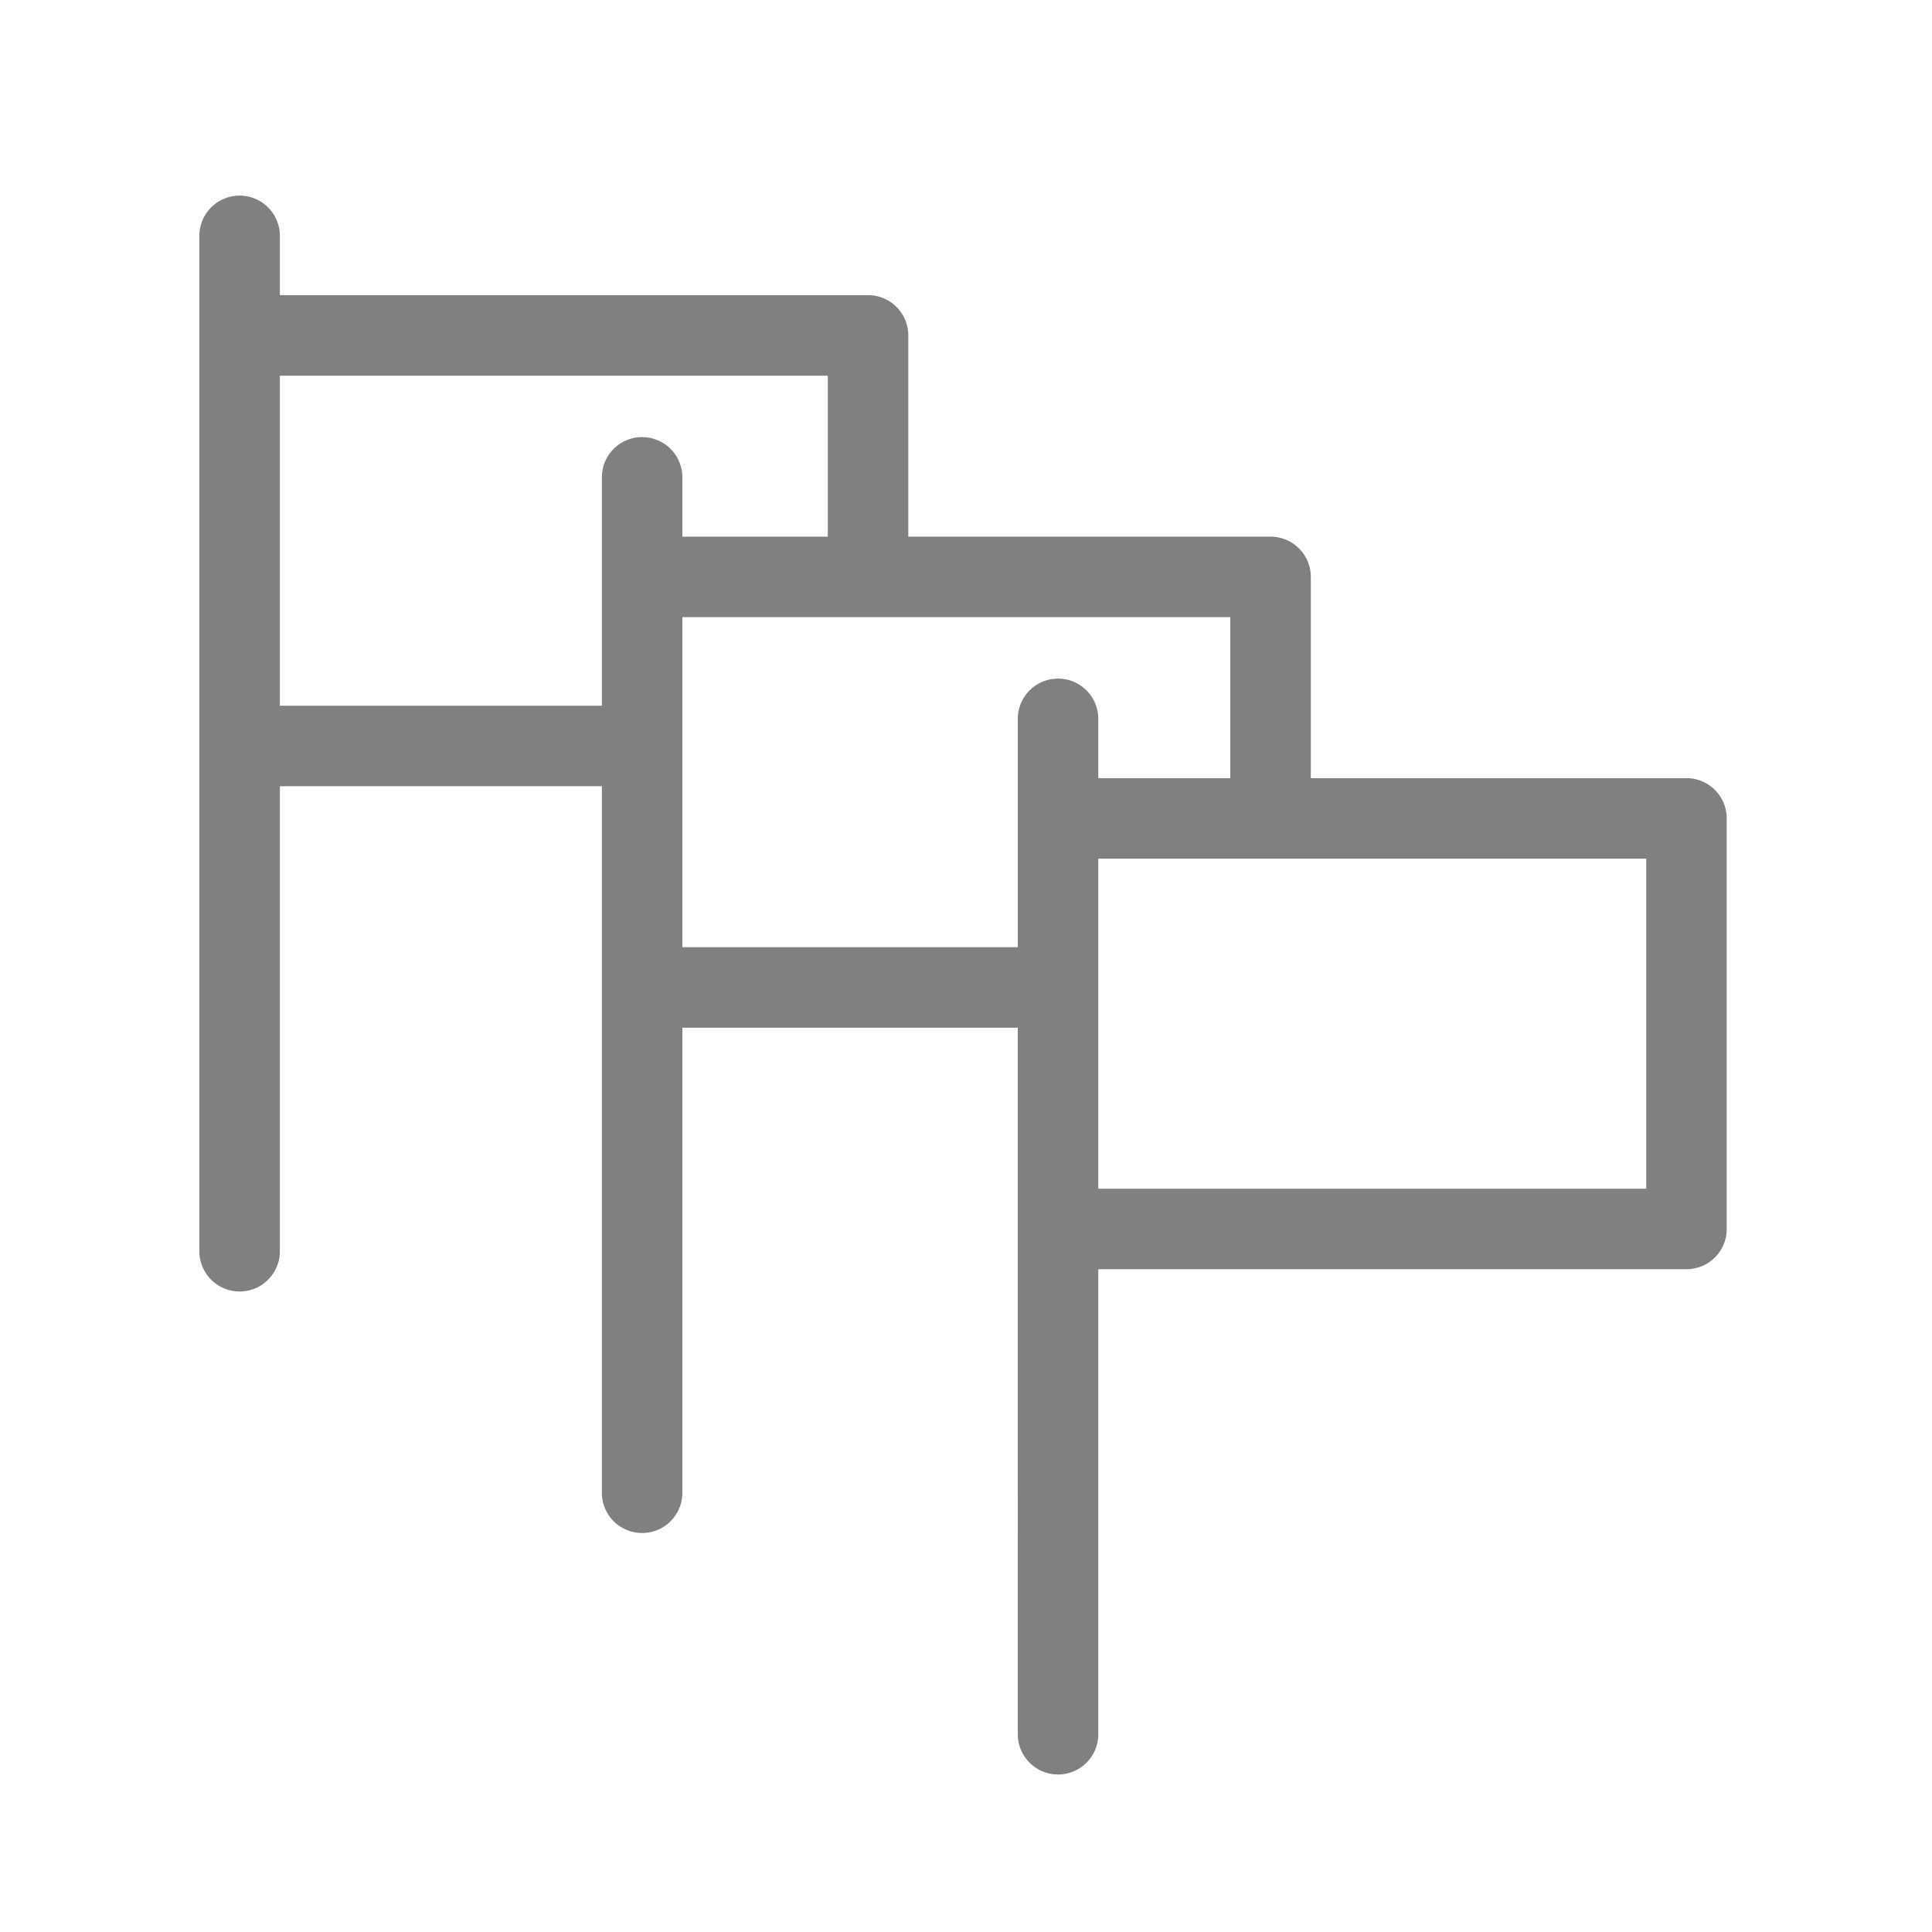 <svg xmlns="http://www.w3.org/2000/svg" viewBox="0 0 72 72">
  <path d="M62.85,29h-14v-7.5a1.5,1.5,0,0,0-1.5-1.5H33.85v-7.5a1.5,1.5,0,0,0-1.5-1.5H10.43V8.79a1.5,1.5,0,0,0-3,0V46.63a1.5,1.5,0,0,0,3,0V29.3h12V55.63a1.5,1.5,0,0,0,3,0V38.3h12.5V64.63a1.5,1.5,0,0,0,3,0V47.3H62.85a1.5,1.5,0,0,0,1.5-1.5V30.48A1.5,1.5,0,0,0,62.85,29ZM10.43,26.3V14H30.85v6H25.43V17.79a1.5,1.5,0,0,0-3,0V26.3Zm15,9V23H45.85v6H40.93V26.79a1.5,1.5,0,0,0-3,0V35.3Zm35.92,9H40.93V32H61.35Z" fill="gray"/>
  <rect x="0.36" y="0.36" width="71.28" height="71.28" fill="none"/>
</svg>
